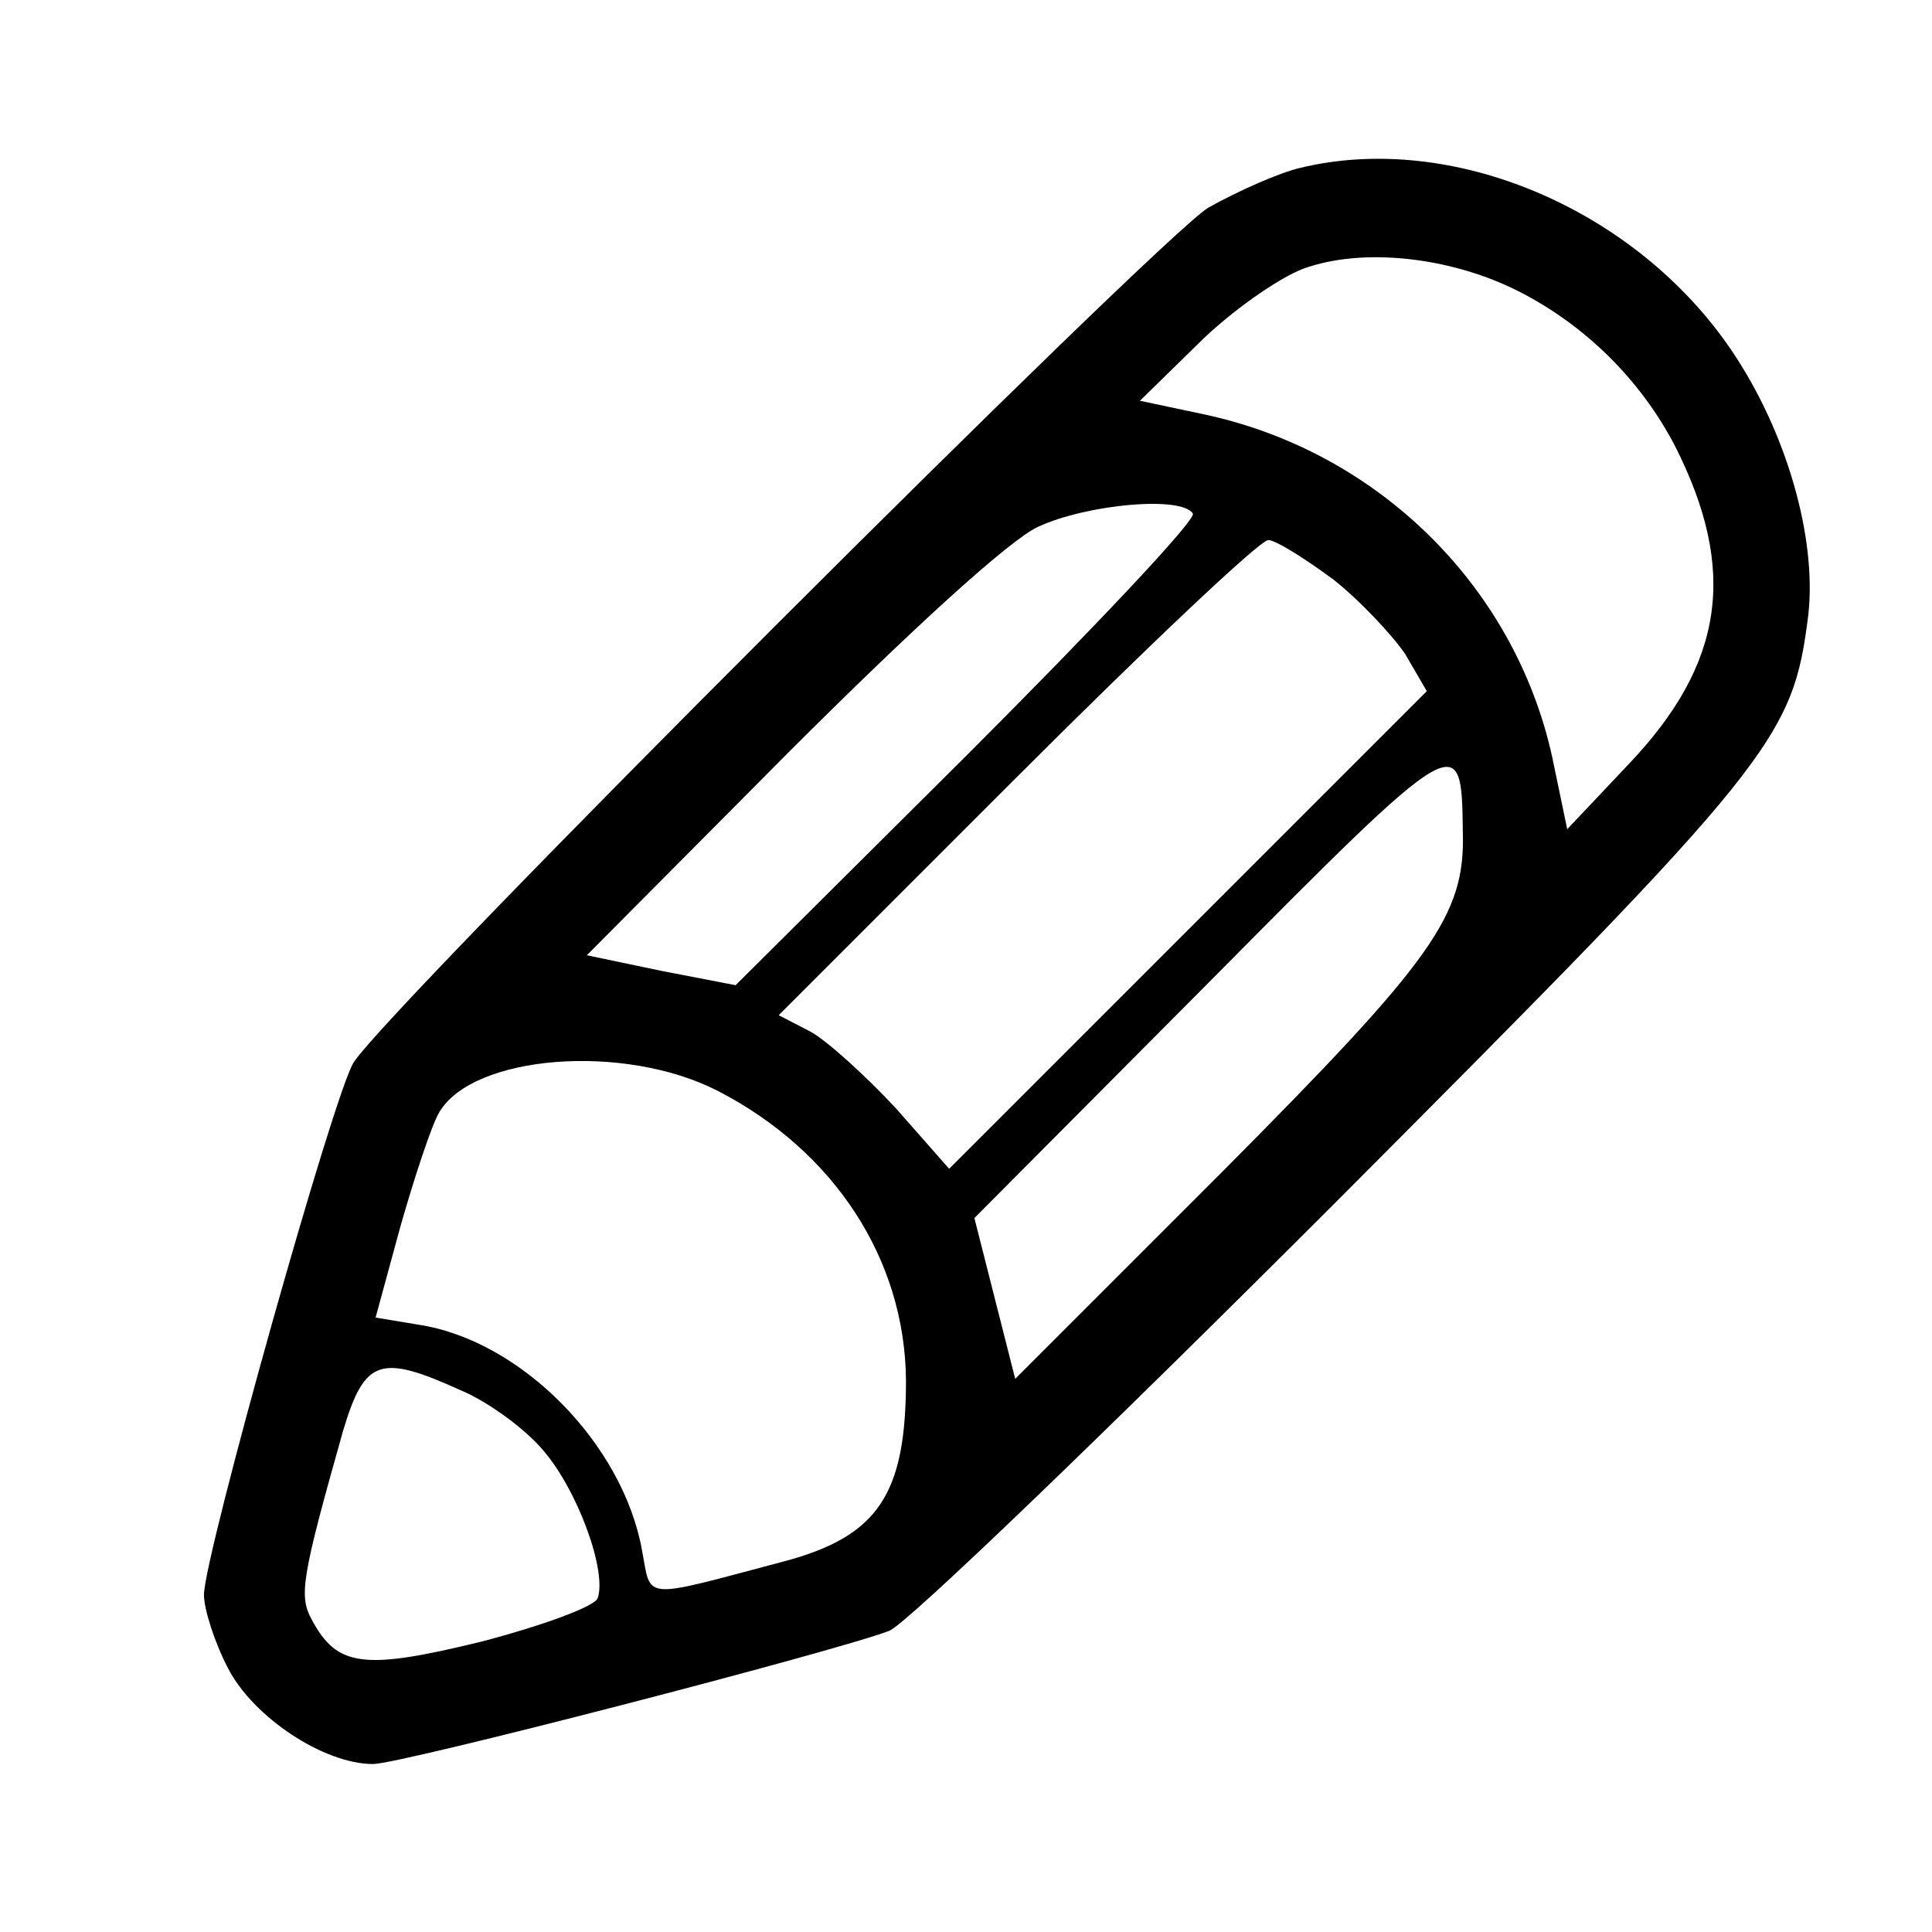 <!-- Generated by IcoMoon.io -->
<svg version="1.1" xmlns="http://www.w3.org/2000/svg" width="32" height="32" viewBox="0 0 32 32">
<title>pen</title>
<path d="M21.525 2.783c-0.338 0.079-1.014 0.378-1.511 0.656-0.795 0.477-13.516 13.178-14.152 14.152-0.318 0.457-2.484 8.189-2.484 8.825 0 0.238 0.179 0.795 0.397 1.212 0.417 0.815 1.59 1.59 2.405 1.59 0.457 0 7.672-1.868 8.547-2.206 0.278-0.099 3.597-3.299 7.394-7.096 7.294-7.314 7.573-7.672 7.831-9.739 0.139-1.272-0.358-3.021-1.272-4.373-1.59-2.345-4.631-3.637-7.155-3.021zM25.123 4.81c1.113 0.557 2.047 1.471 2.624 2.584 1.034 2.047 0.815 3.598-0.775 5.267l-1.014 1.073-0.219-1.053c-0.576-2.902-2.882-5.207-5.824-5.824l-1.034-0.219 0.954-0.934c0.537-0.537 1.332-1.093 1.749-1.252 0.974-0.358 2.425-0.199 3.538 0.358zM19.757 8.507c0.060 0.099-1.63 1.888-3.737 3.995l-3.836 3.816-1.232-0.238-1.232-0.258 3.339-3.359c2.027-2.027 3.657-3.518 4.134-3.737 0.815-0.378 2.385-0.517 2.564-0.219zM22.062 9.58c0.457 0.358 0.994 0.934 1.212 1.252l0.358 0.616-7.911 7.911-0.875-0.994c-0.497-0.537-1.133-1.113-1.411-1.272l-0.537-0.278 3.935-3.935c2.166-2.166 4.035-3.935 4.174-3.935 0.119 0 0.596 0.298 1.053 0.636zM24.229 13.774c0.040 1.391-0.477 2.107-3.995 5.645l-3.419 3.419-0.676-2.663 3.896-3.916c4.154-4.194 4.174-4.194 4.194-2.484zM11.886 18.067c1.928 0.994 3.101 2.783 3.12 4.79 0 1.888-0.457 2.584-2.007 3.001-2.405 0.636-2.206 0.656-2.365-0.179-0.318-1.769-2.007-3.478-3.697-3.737l-0.716-0.119 0.417-1.53c0.239-0.835 0.517-1.67 0.636-1.868 0.557-0.954 3.061-1.153 4.611-0.358zM7.652 23.036c0.457 0.199 1.053 0.636 1.352 0.994 0.576 0.676 1.053 2.007 0.894 2.445-0.060 0.139-0.934 0.457-1.928 0.716-1.948 0.477-2.385 0.417-2.803-0.358-0.219-0.398-0.179-0.676 0.517-3.14 0.358-1.193 0.616-1.272 1.968-0.656z"></path>
</svg>
